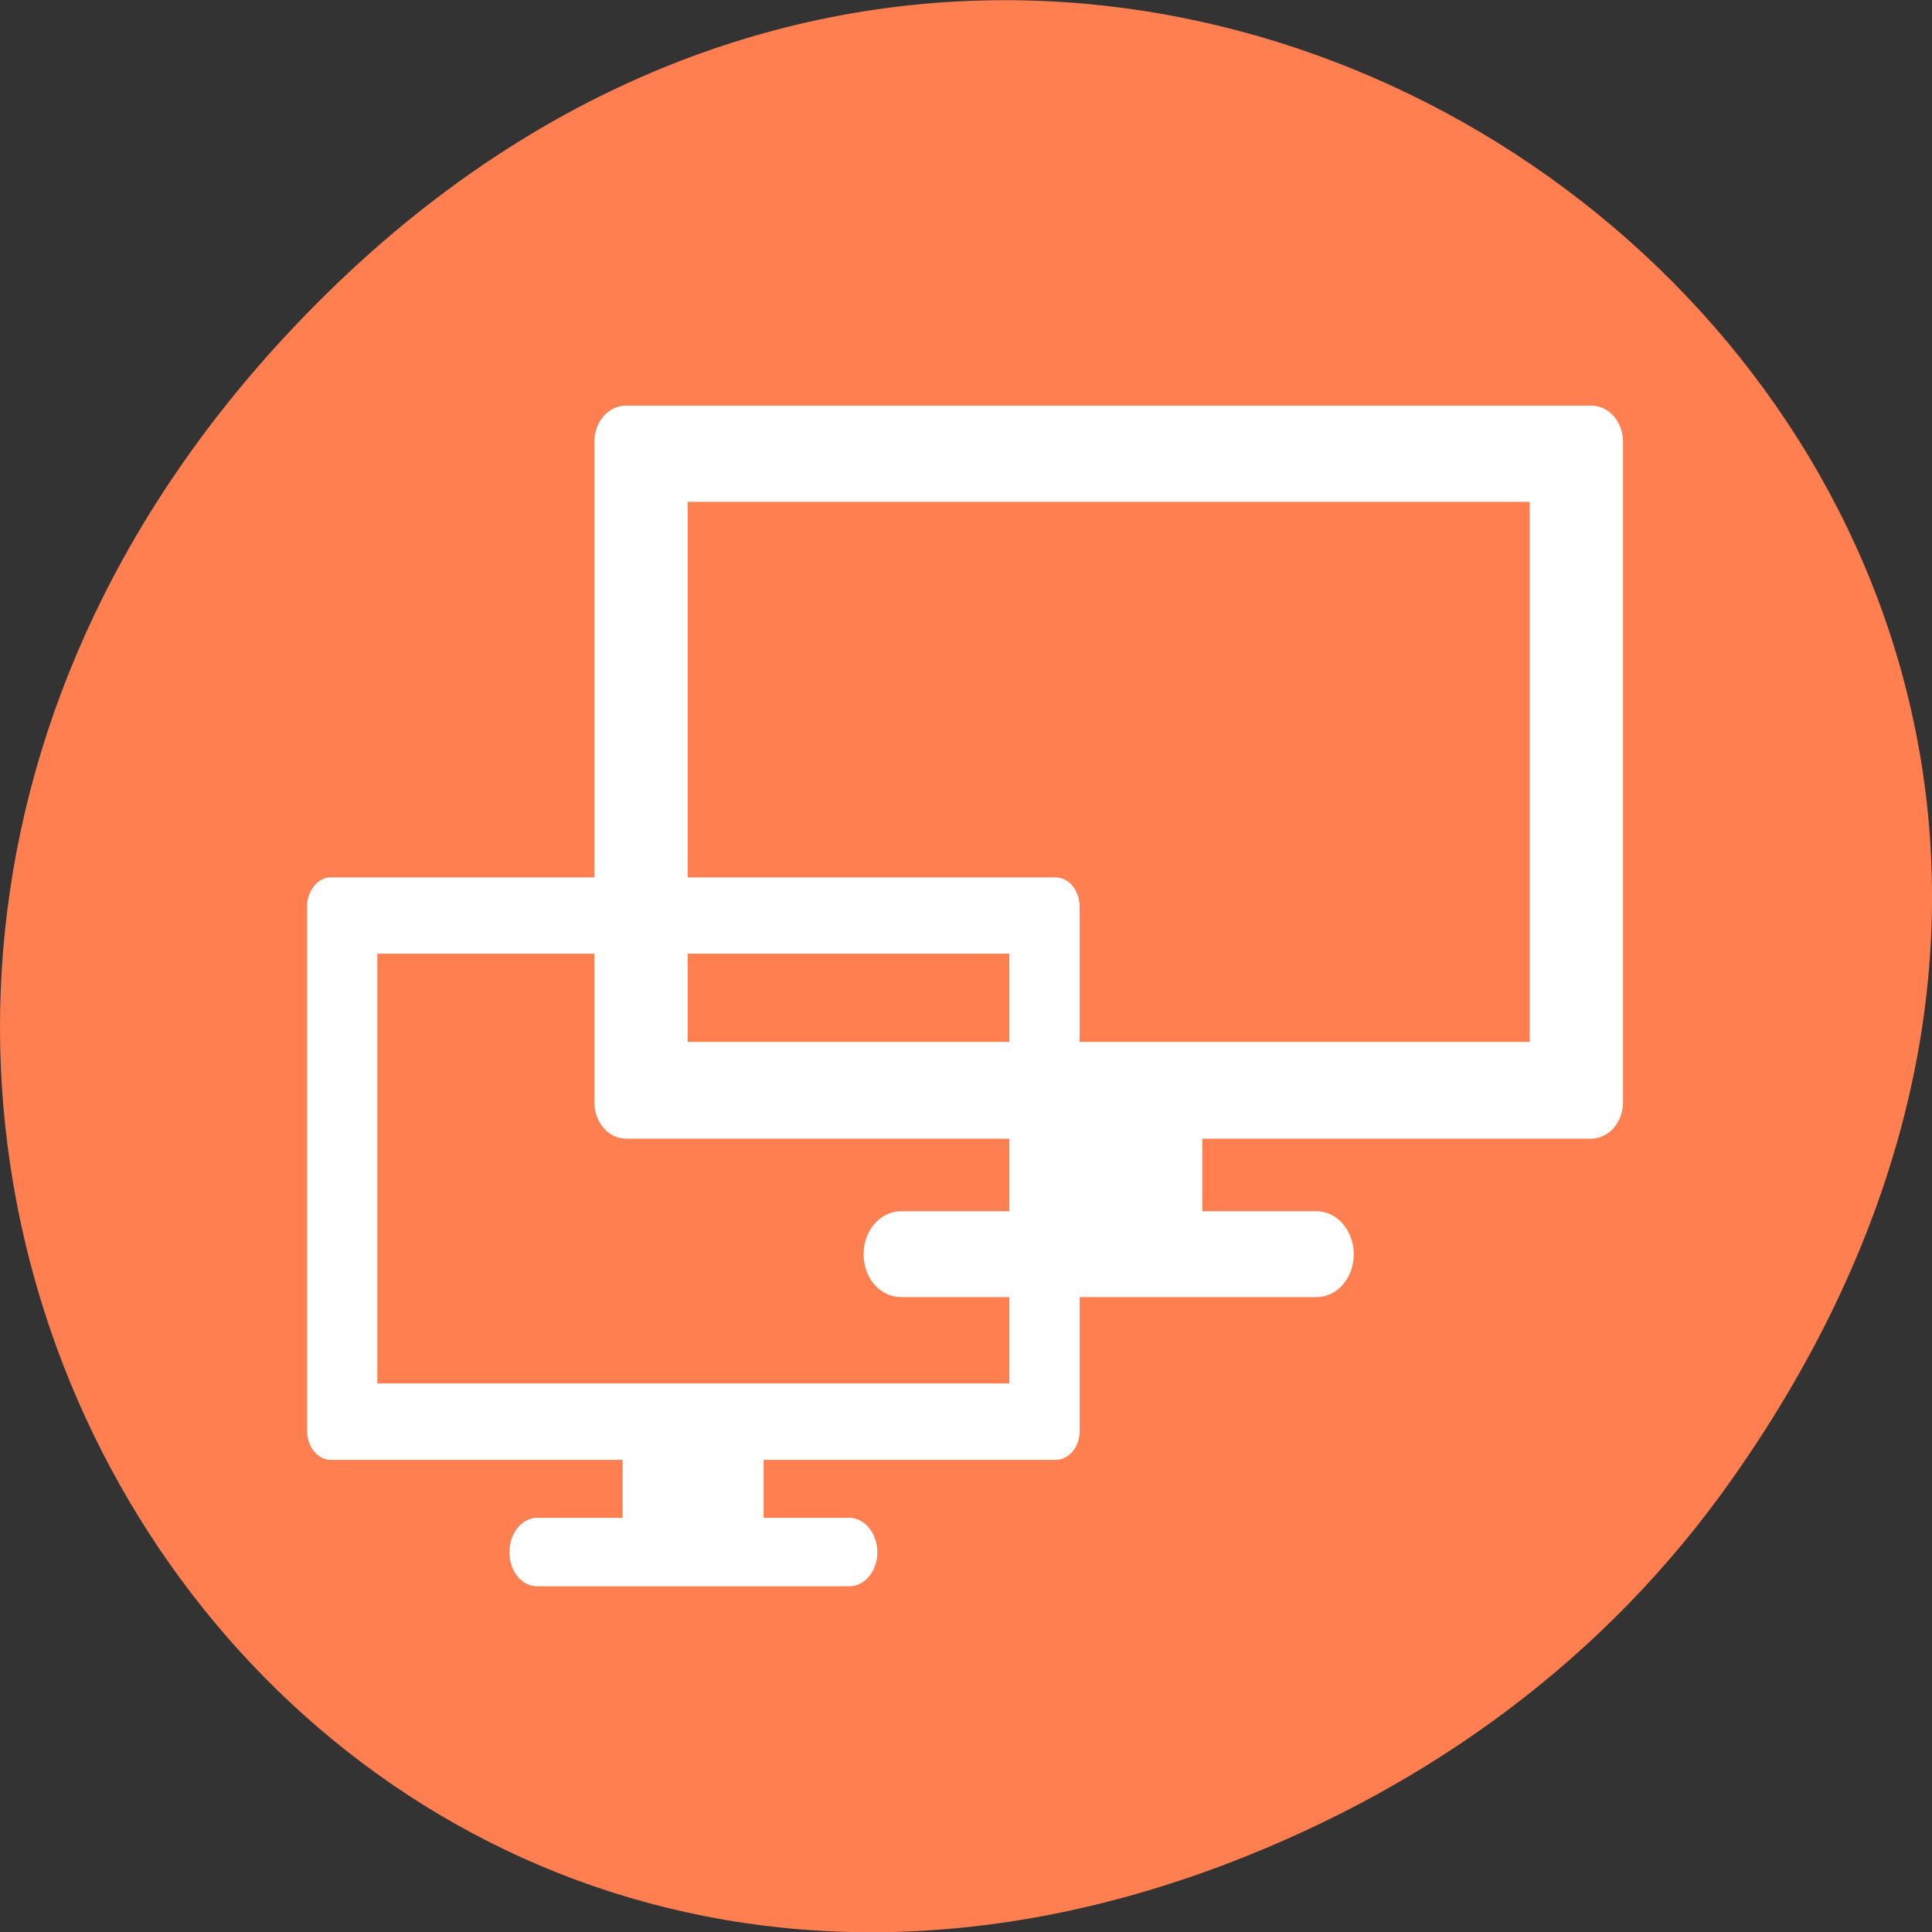 
<svg xmlns="http://www.w3.org/2000/svg" xmlns:xlink="http://www.w3.org/1999/xlink" width="16px" height="16px" viewBox="0 0 16 16" version="1.1">
<rect x="0" y="0" width="16" height="16" fill="#333333" stroke="none"/>
<g id="surface1">
<path style=" stroke:none;fill-rule:nonzero;fill:rgb(100%,49.804%,31.373%);fill-opacity:1;" d="M 14.352 12.238 C 20.105 4.059 9.48 -4.234 2.703 2.434 C -3.684 8.715 2.238 18.477 10.184 15.426 C 11.84 14.789 13.297 13.742 14.352 12.238 Z M 14.352 12.238 "/>
<path style=" stroke:none;fill-rule:nonzero;fill:rgb(100%,100%,100%);fill-opacity:1;" d="M 8.402 9.062 L 8.402 10.031 L 7.461 10.031 C 7.289 10.031 7.152 10.191 7.152 10.387 C 7.152 10.586 7.289 10.742 7.461 10.742 L 10.902 10.742 C 11.074 10.742 11.211 10.586 11.211 10.387 C 11.211 10.191 11.074 10.031 10.902 10.031 L 9.957 10.031 L 9.957 9.062 Z M 8.402 9.062 "/>
<path style=" stroke:none;fill-rule:nonzero;fill:rgb(100%,100%,100%);fill-opacity:1;" d="M 5.184 3.359 C 5.039 3.359 4.922 3.492 4.922 3.66 L 4.922 9.129 C 4.922 9.293 5.039 9.43 5.184 9.43 L 13.176 9.43 C 13.324 9.43 13.441 9.293 13.441 9.129 L 13.441 3.66 C 13.441 3.492 13.324 3.359 13.176 3.359 Z M 5.695 4.156 L 12.668 4.156 L 12.668 8.629 L 5.695 8.629 Z M 5.695 4.156 "/>
<path style=" stroke:none;fill-rule:nonzero;fill:rgb(100%,100%,100%);fill-opacity:1;" d="M 5.156 11.801 L 5.156 12.57 L 4.449 12.57 C 4.32 12.57 4.219 12.699 4.219 12.855 C 4.219 13.012 4.32 13.137 4.449 13.137 L 7.035 13.137 C 7.16 13.137 7.266 13.012 7.266 12.855 C 7.266 12.699 7.16 12.57 7.035 12.57 L 6.324 12.57 L 6.324 11.801 Z M 5.156 11.801 "/>
<path style=" stroke:none;fill-rule:nonzero;fill:rgb(100%,100%,100%);fill-opacity:1;" d="M 2.738 7.266 C 2.633 7.266 2.543 7.375 2.543 7.508 L 2.543 11.852 C 2.543 11.984 2.633 12.09 2.738 12.09 L 8.742 12.09 C 8.852 12.09 8.941 11.984 8.941 11.852 L 8.941 7.508 C 8.941 7.375 8.852 7.266 8.742 7.266 Z M 3.125 7.898 L 8.359 7.898 L 8.359 11.457 L 3.125 11.457 Z M 3.125 7.898 "/>
</g>
</svg>
